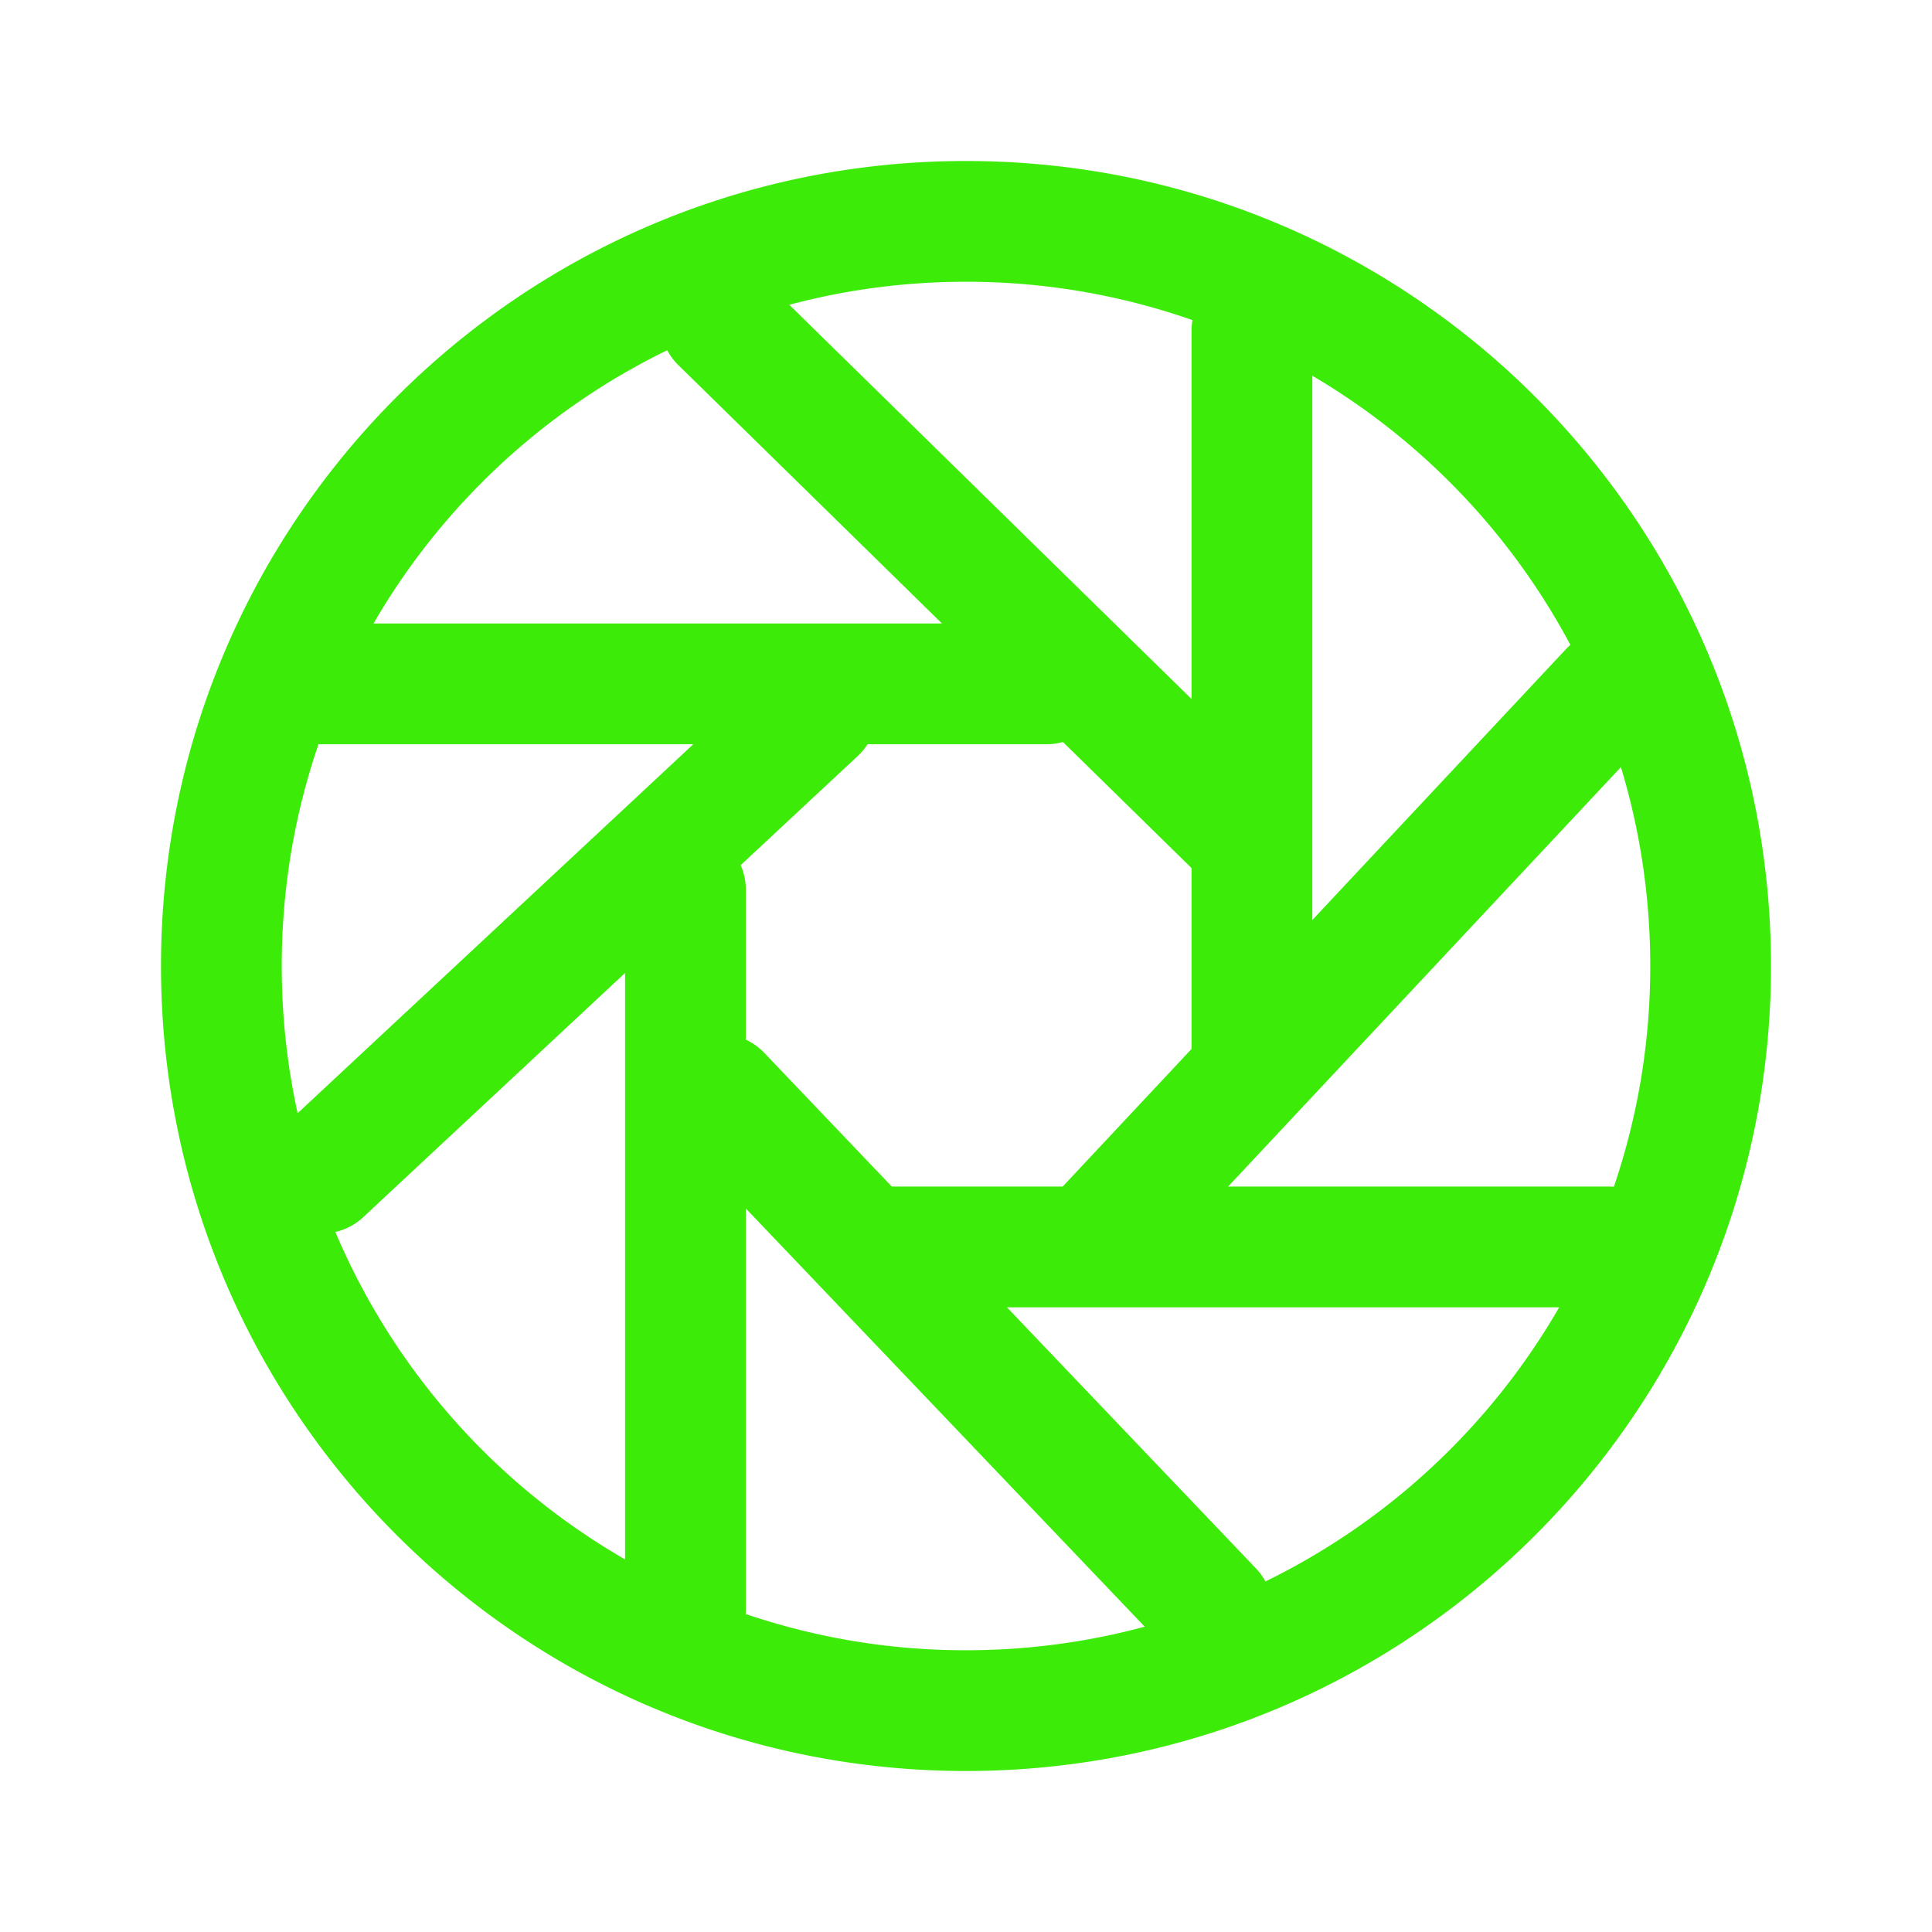 <?xml version="1.0" standalone="no"?><!DOCTYPE svg PUBLIC "-//W3C//DTD SVG 1.1//EN" "http://www.w3.org/Graphics/SVG/1.1/DTD/svg11.dtd"><svg t="1710985421397" class="icon" viewBox="0 0 1024 1024" version="1.1" xmlns="http://www.w3.org/2000/svg" p-id="7874" xmlns:xlink="http://www.w3.org/1999/xlink" width="32" height="32"><path d="M177.739 652.949A364.075 364.075 0 0 0 331.307 826.517v-310.827L192.491 645.152c-4.299 4.011-9.397 6.613-14.752 7.808z m-19.989-62.923l209.707-195.563H170.667c-0.619 0-1.237-0.011-1.845-0.053A362.187 362.187 0 0 0 149.333 512c0 26.784 2.901 52.907 8.416 78.027z m302.08-195.563a32.064 32.064 0 0 1-5.152 6.187l-62.112 57.909c1.76 3.957 2.731 8.341 2.731 12.949v79.541c3.584 1.643 6.912 3.979 9.803 7.008l67.573 70.848h90.571l68.299-72.939v-95.872l-68.181-66.827c-2.773 0.779-5.685 1.195-8.693 1.195h-94.837zM395.232 855.467A362.219 362.219 0 0 0 512 874.667c32.768 0 64.523-4.341 94.72-12.491l-211.413-221.653V853.333c0 0.715-0.032 1.419-0.075 2.133z m275.467-17.269a364.267 364.267 0 0 0 155.691-145.28H533.707l131.947 138.347c2.027 2.133 3.712 4.469 5.045 6.933z m184.693-209.216A362.208 362.208 0 0 0 874.667 512c0-36.661-5.44-72.053-15.552-105.408L650.912 628.907H853.333c0.693 0 1.376 0.021 2.059 0.064zM197.963 330.464h301.312l-139.733-136.939a31.979 31.979 0 0 1-5.899-7.893A364.267 364.267 0 0 0 197.973 330.475z m220.373-168.917l213.205 208.939v-195.2c0-1.92 0.171-3.787 0.491-5.621A362.112 362.112 0 0 0 512 149.333c-32.384 0-63.787 4.245-93.653 12.213zM695.552 446.613V487.637l134.432-143.573c0.747-0.8 1.547-1.557 2.347-2.261a364.373 364.373 0 0 0-136.779-142.667v247.488zM512 938.667C276.363 938.667 85.333 747.637 85.333 512S276.363 85.333 512 85.333s426.667 191.029 426.667 426.667-191.029 426.667-426.667 426.667z" fill="#3deb09" p-id="7875"></path></svg>